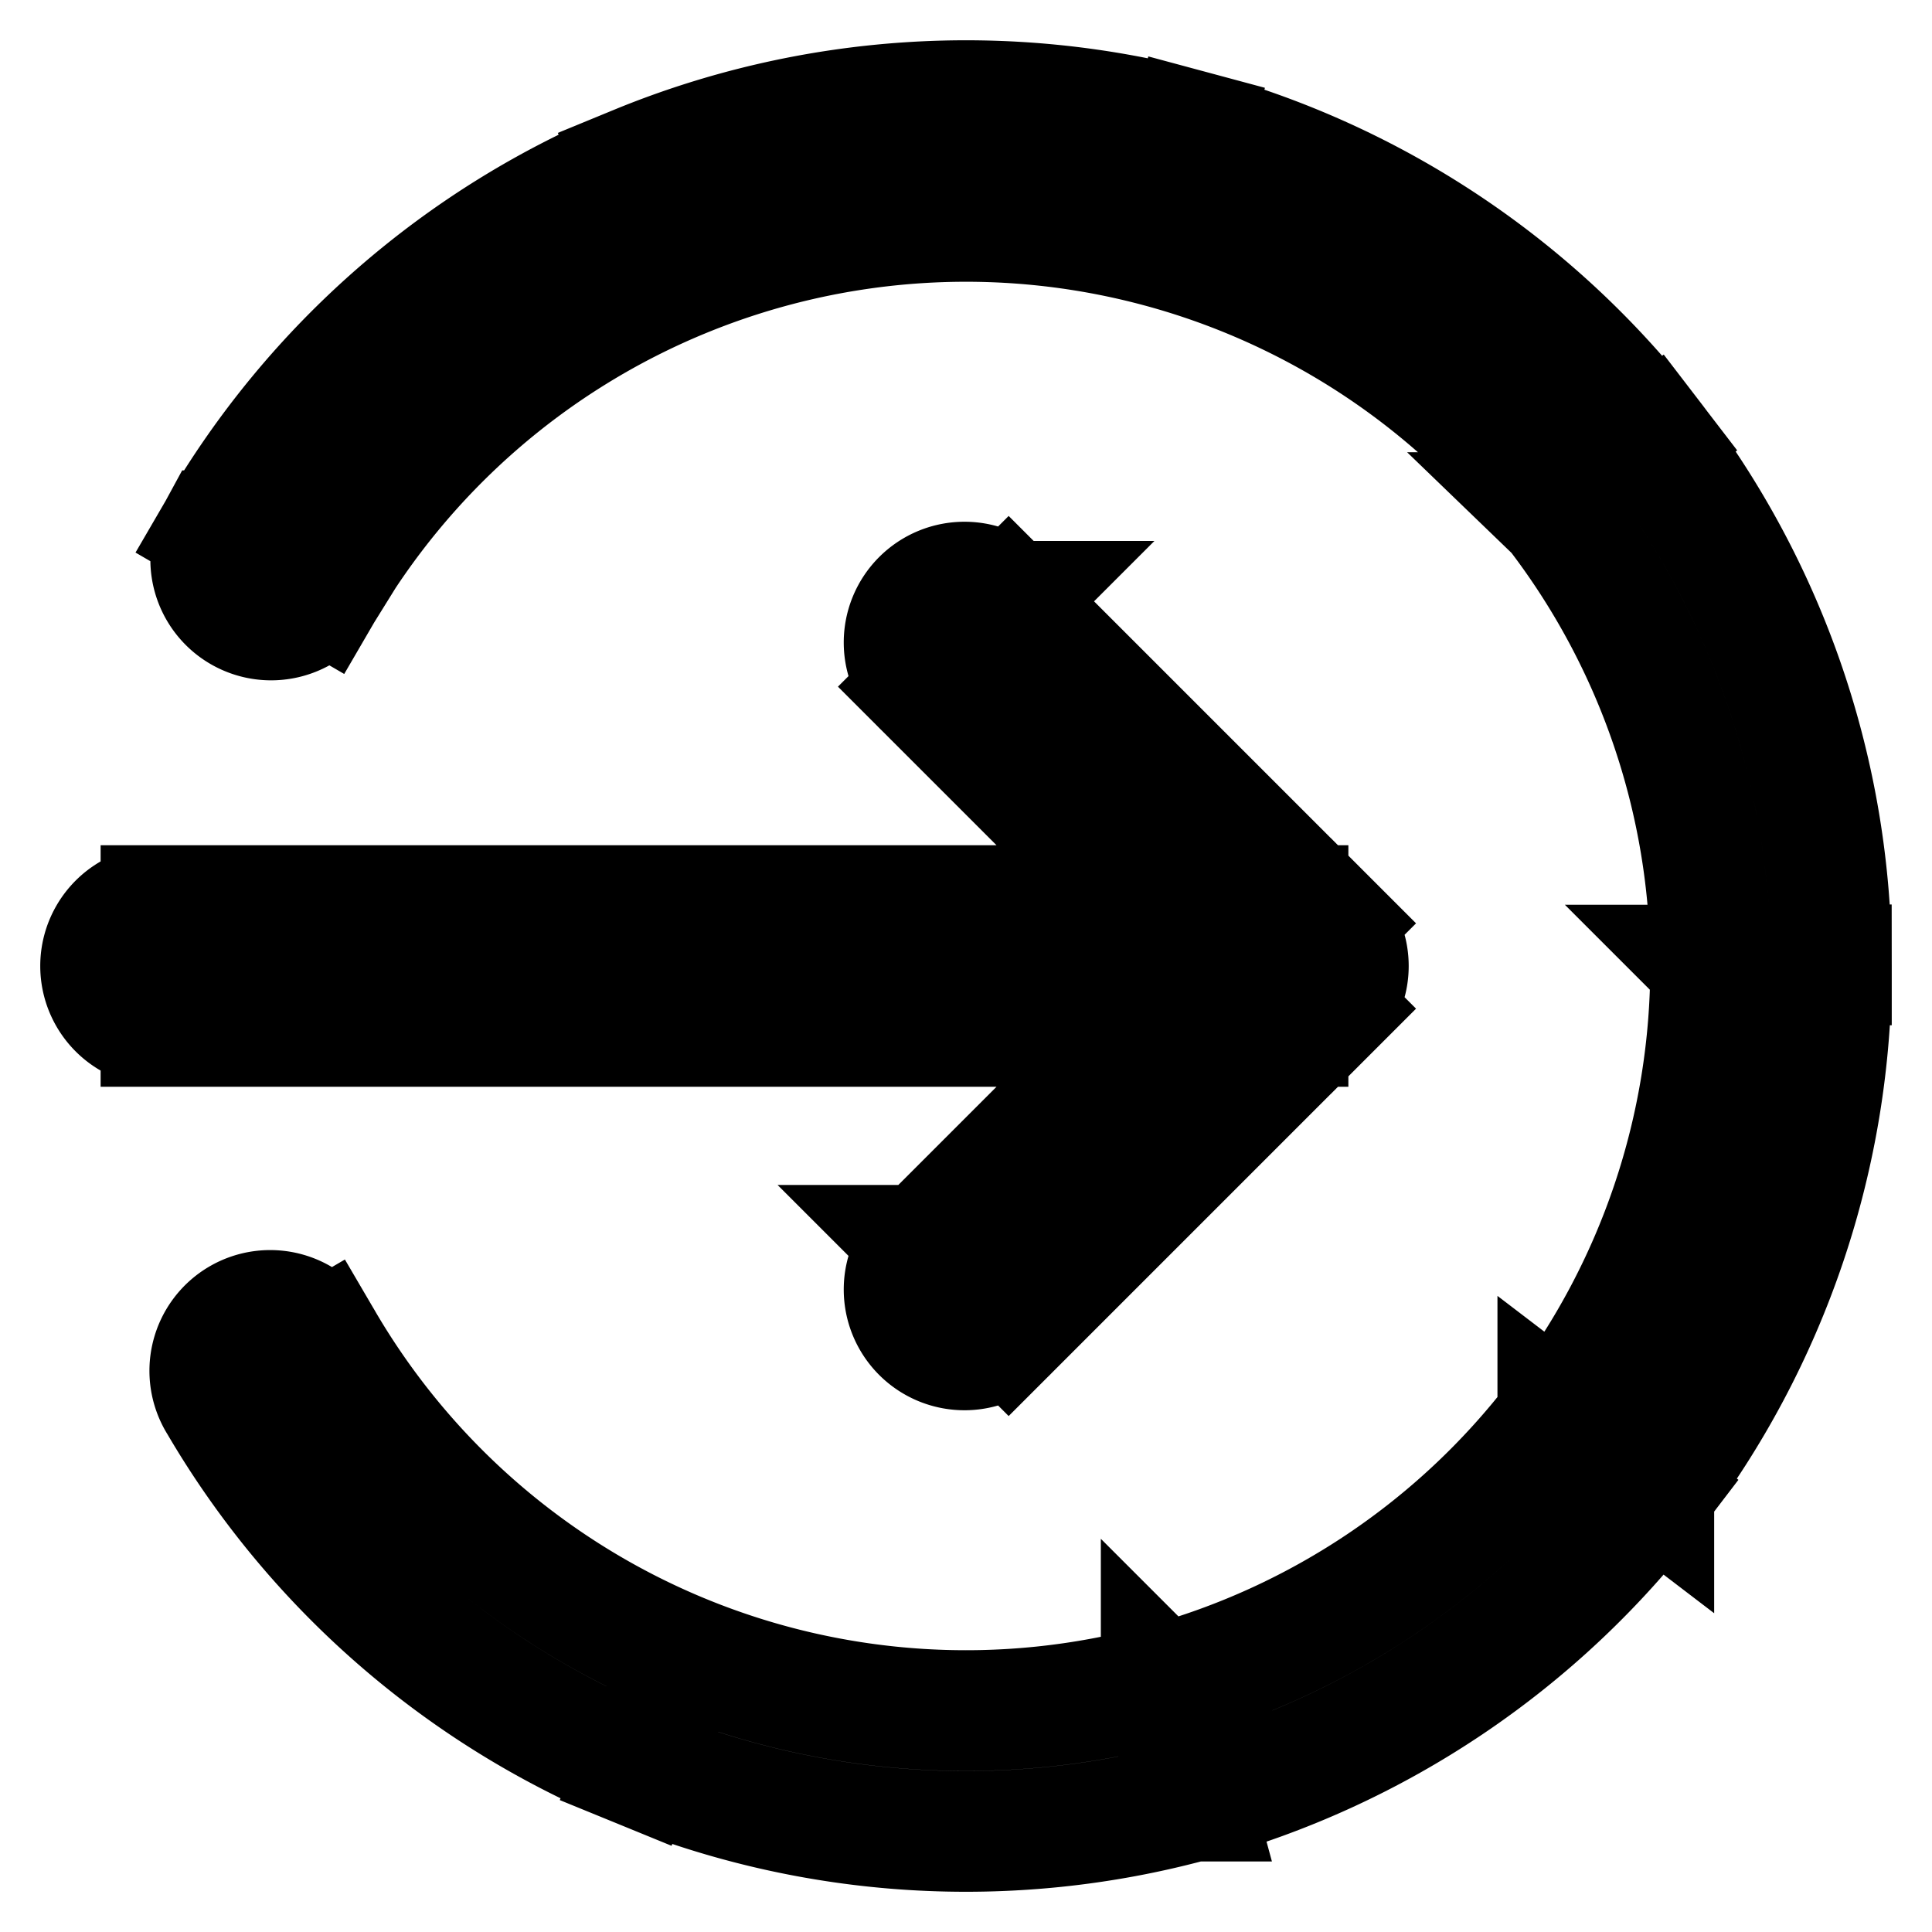 <svg xmlns="http://www.w3.org/2000/svg" fill="none" viewBox="0 0 24 24" stroke-width="1.5" stroke="currentColor" aria-hidden="true" data-slot="icon">
  <path d="M2.709 6.593a.75.75 0 0 0 1.296.754L2.71 6.593Zm5.486-3.84.285.693-.285-.694Zm6.404-.41.195-.723-.195.724ZM22 11.989h.75H22Zm-2.052 6.081.596.455-.596-.455ZM4.016 16.672a.75.75 0 1 0-1.294.757l1.294-.757ZM2 11.25a.75.75 0 0 0 0 1.5v-1.5ZM16 12l.53.53a.75.75 0 0 0 0-1.06L16 12Zm-3.47-4.53a.75.75 0 1 0-1.06 1.06l1.06-1.06Zm-1.06 8a.75.75 0 1 0 1.06 1.06l-1.06-1.06ZM4.005 7.347A9.25 9.25 0 0 1 8.48 3.446l-.57-1.387a10.75 10.75 0 0 0-5.201 4.534l1.296.754ZM8.48 3.446a9.25 9.25 0 0 1 5.924-.378l.39-1.448a10.75 10.75 0 0 0-6.885.439l.571 1.387Zm5.924-.378a9.25 9.25 0 0 1 4.934 3.3l1.19-.912a10.75 10.75 0 0 0-5.734-3.836l-.39 1.448Zm4.934 3.3a9.25 9.25 0 0 1 1.912 5.621l1.5-.002a10.75 10.75 0 0 0-2.221-6.531l-1.19.913Zm1.912 5.621a9.25 9.25 0 0 1-1.898 5.625l1.192.91a10.75 10.75 0 0 0 2.206-6.537l-1.5.002Zm-1.898 5.625a9.25 9.25 0 0 1-4.927 3.312l.394 1.448a10.75 10.75 0 0 0 5.725-3.85l-1.192-.91Zm-4.927 3.312a9.25 9.25 0 0 1-5.925-.364l-.568 1.389a10.75 10.75 0 0 0 6.887.423l-.394-1.448ZM8.5 20.562a9.25 9.25 0 0 1-4.484-3.89l-1.294.757a10.75 10.75 0 0 0 5.21 4.522l.568-1.389ZM2 12.75h14v-1.5H2v1.5Zm14.53-1.28-4-4-1.06 1.06 4 4 1.06-1.06Zm-1.06 0-4 4 1.06 1.06 4-4-1.06-1.06Z"/>
</svg>
